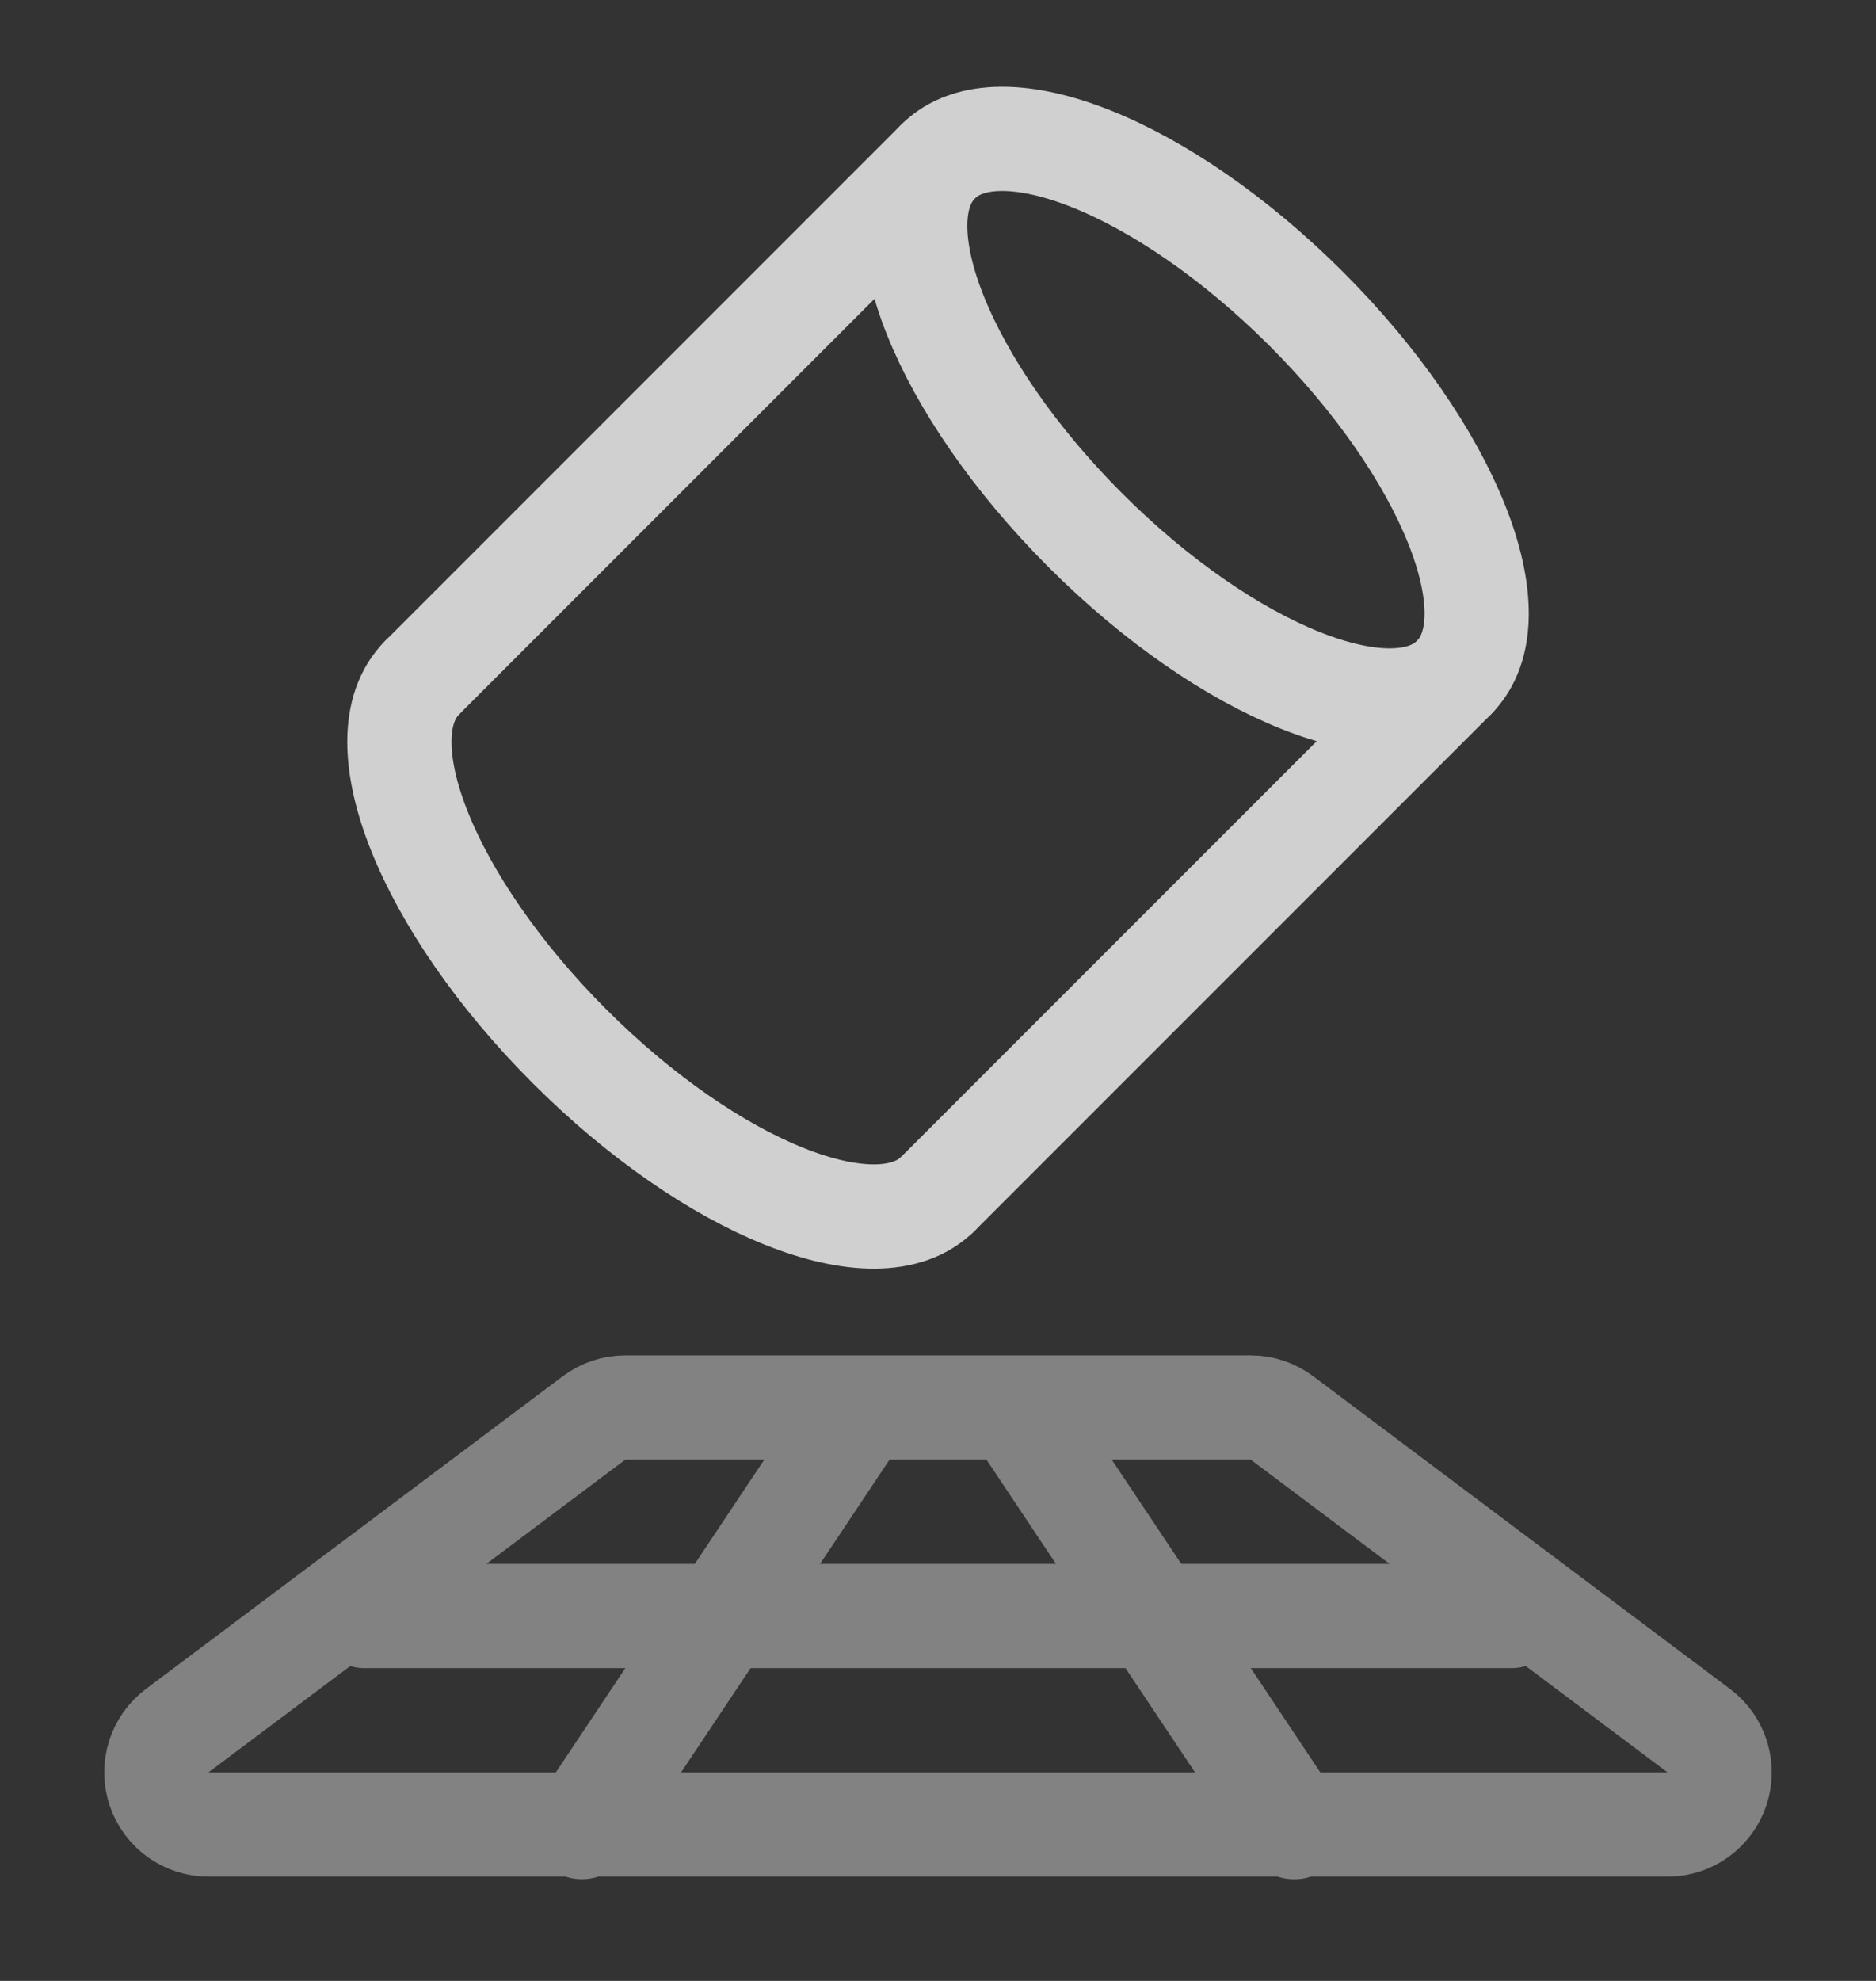 <svg width="18" height="19" viewBox="0 0 18 19" fill="none" xmlns="http://www.w3.org/2000/svg">
<rect x="0" y="0" width="18" height="19" fill="#333333" stroke="none"/>
<g opacity="0.4">
<path d="M6 13.5C5.892 13.5 5.787 13.535 5.7 13.6L1.7 16.6C1.528 16.729 1.458 16.954 1.526 17.158C1.594 17.362 1.785 17.5 2 17.5H16C16.215 17.5 16.406 17.362 16.474 17.158C16.542 16.954 16.472 16.729 16.3 16.6L12.3 13.6C12.213 13.535 12.108 13.5 12 13.5H6Z" stroke="#F7F7F7" stroke-linecap="round" stroke-linejoin="round"/>
<line x1="8.139" y1="13.693" x2="5.584" y2="17.525" stroke="#F7F7F7" stroke-linecap="round"/>
<line x1="0.5" y1="-0.5" x2="5.106" y2="-0.5" transform="matrix(0.555 0.832 0.832 -0.555 10 13)" stroke="#F7F7F7" stroke-linecap="round"/>
<line x1="3.5" y1="15.5" x2="14.5" y2="15.5" stroke="#F7F7F7" stroke-linecap="round"/>
</g>
<g opacity="0.8">
<path d="M9 11.45C8.414 12.036 6.831 11.402 5.465 10.036C4.098 8.669 3.465 7.086 4.05 6.5" stroke="#F7F7F7" stroke-linecap="round"/>
<path d="M9 1.55L4.05 6.5" stroke="#F7F7F7" stroke-linecap="round"/>
<path d="M13.95 6.5L9 11.45" stroke="#F7F7F7" stroke-linecap="round"/>
<path fill-rule="evenodd" clip-rule="evenodd" d="M10.414 5.086C11.781 6.453 13.364 7.086 13.95 6.5C14.536 5.914 13.902 4.331 12.536 2.965C11.169 1.598 9.586 0.964 9 1.55C8.414 2.136 9.047 3.719 10.414 5.086Z" stroke="#F7F7F7"/>
</g>
</svg>
